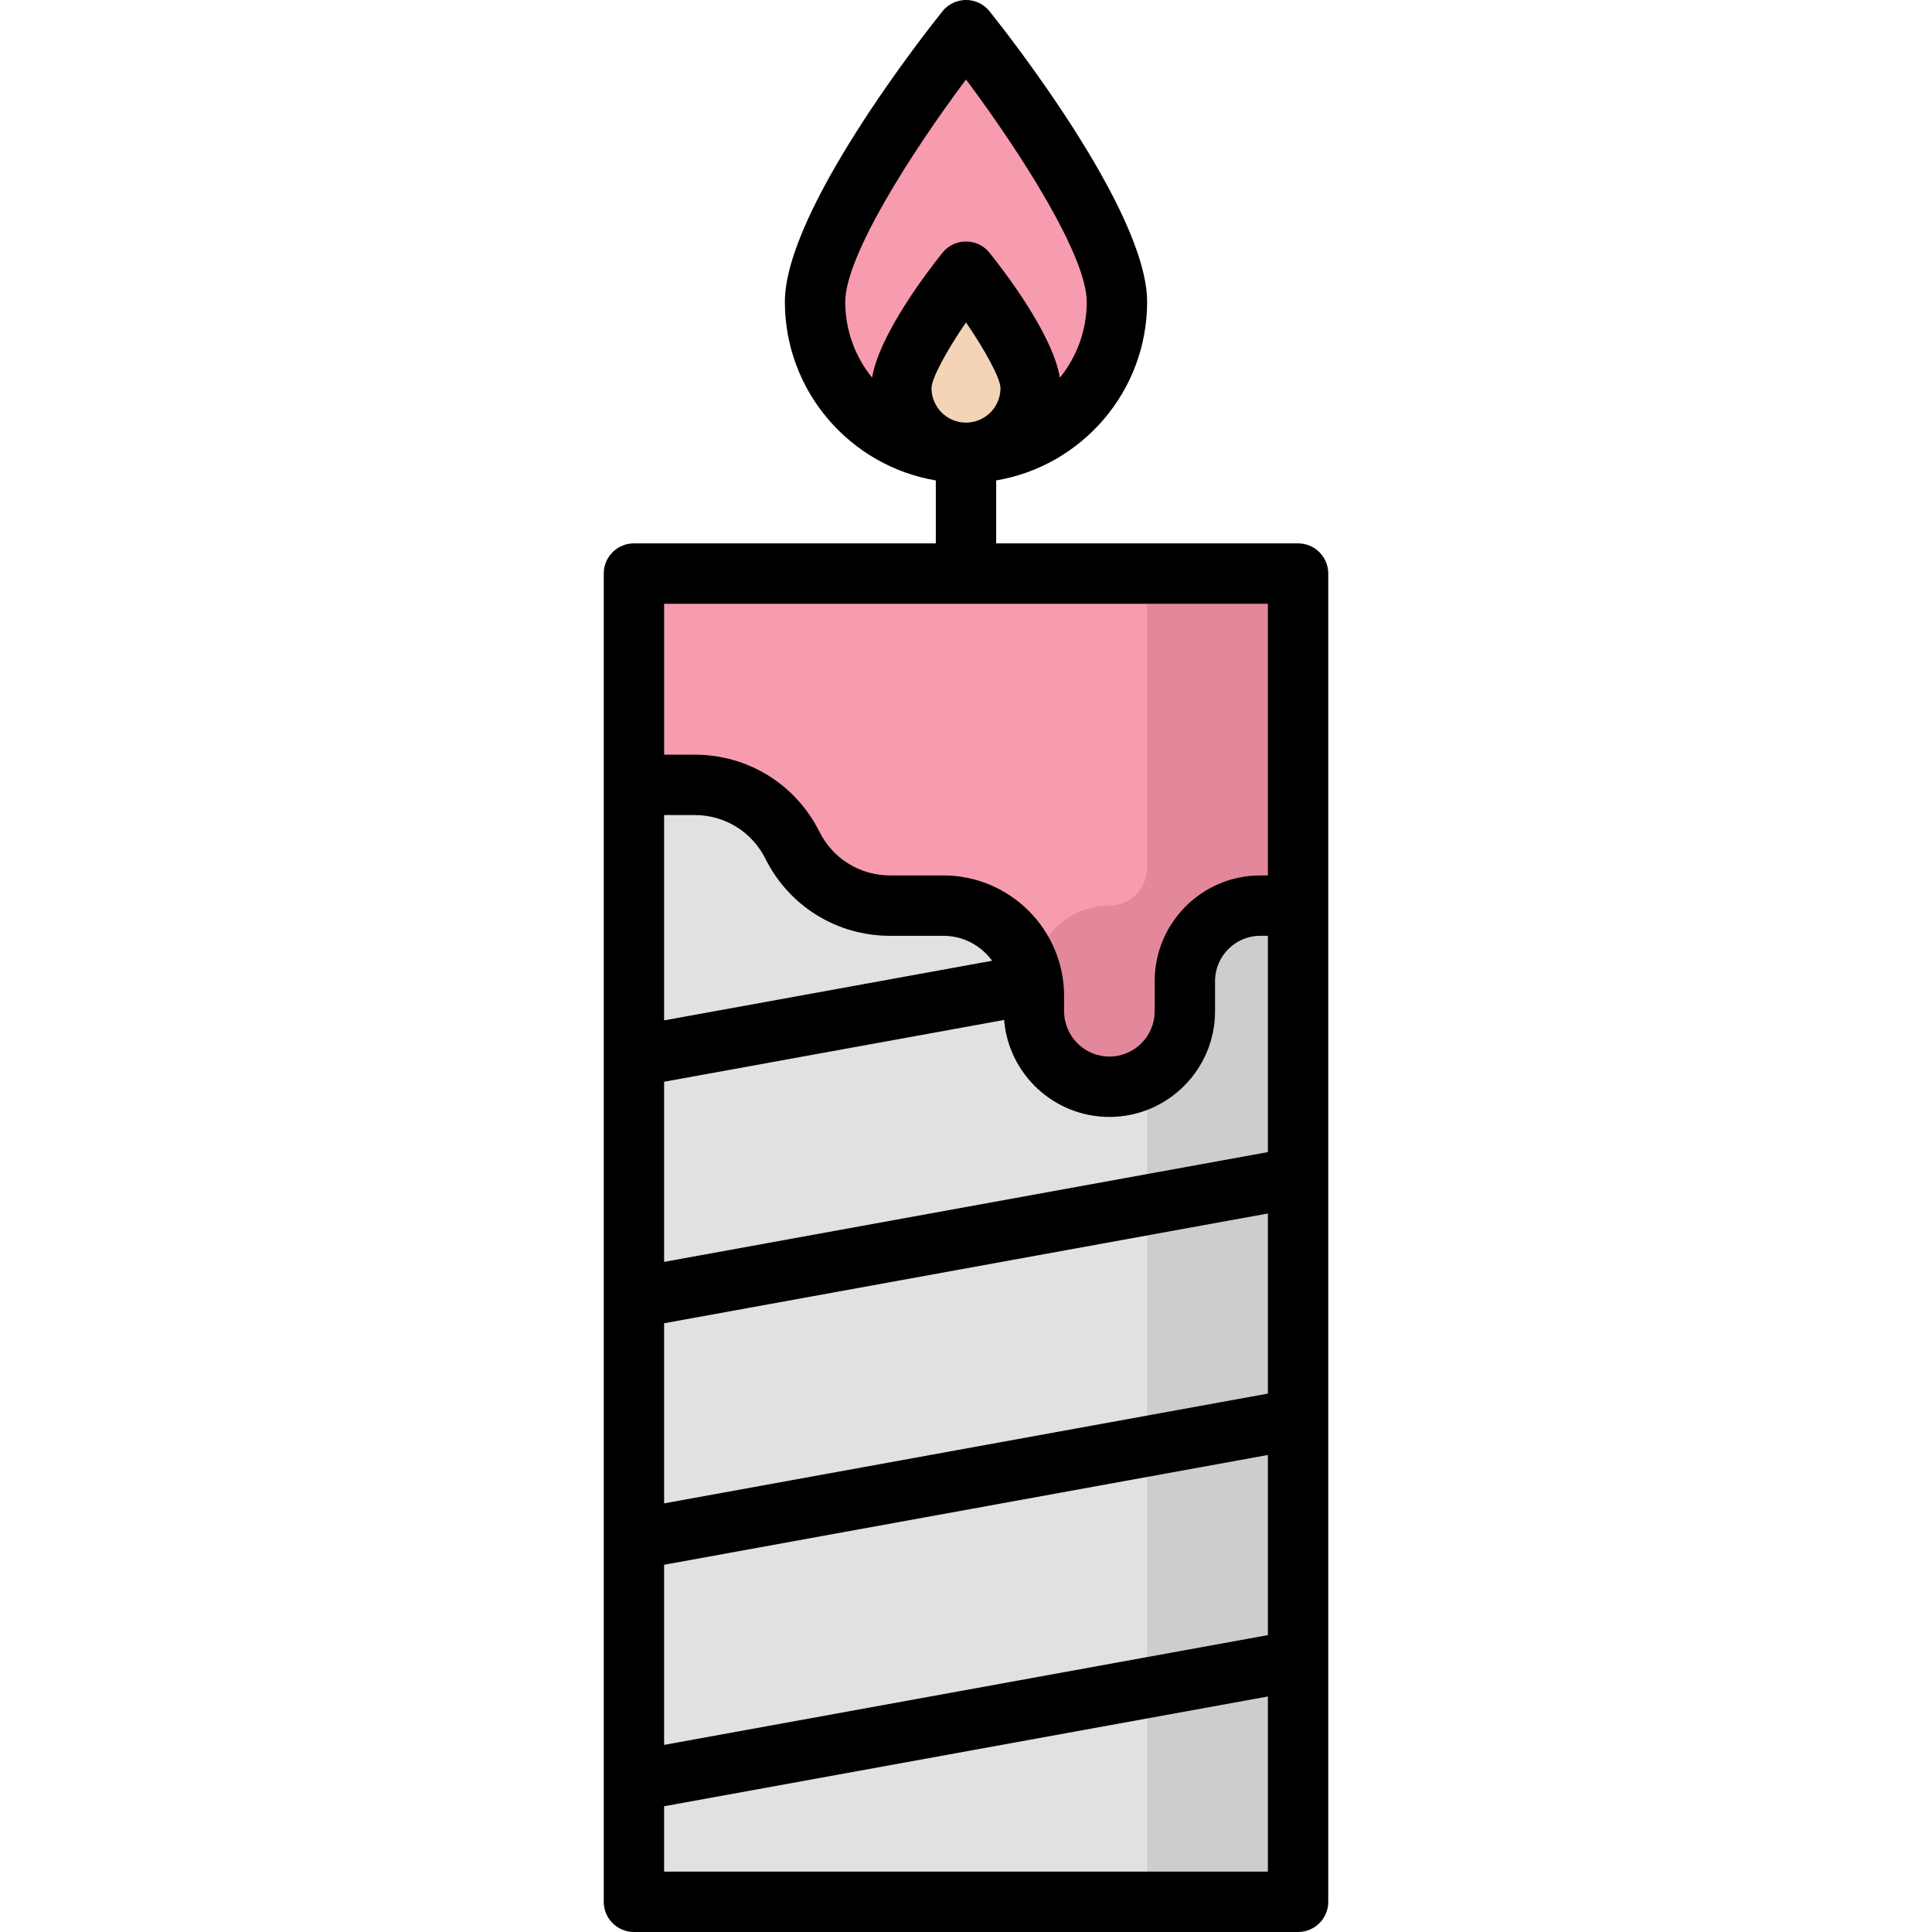 <svg id="Layer_1" enable-background="new 0 0 511.998 511.998" height="512" viewBox="0 0 511.998 511.998" width="512" xmlns="http://www.w3.org/2000/svg"><g><path d="m295.999 79.998c0 22.091-17.909 40-40 40s-40-17.909-40-40 40-72 40-72 40 49.909 40 72z" fill="#f79caf"/><path d="m343.999 151.998v88h-10c-11.05 0-20 8.95-20 20v8c0 11.04-8.96 20-20 20-11.05 0-20-8.95-20-20v-4c0-13.25-10.75-24-24-24h-14.11c-10.93 0-20.969-6.157-25.89-16-4.9-9.81-14.93-16-25.89-16h-16.11v-56z" fill="#f79caf"/><path d="m343.999 151.998v88h-10c-11.05 0-20 8.95-20 20v7.52c0 10.866-8.451 20.087-19.28 20.47-11.38.4-20.72-8.7-20.72-19.99v-8c0-11.05 8.95-20 20-20 5.52 0 10-4.48 10-10v-78z" fill="#e3889b"/><path d="m343.999 239.998v264h-176v-296h16.11c10.96 0 20.99 6.19 25.89 16 2.45 4.9 6.18 8.9 10.67 11.68 8.769 5.41 15.834 4.32 29.33 4.32 13.25 0 24 10.75 24 24v4c0 17.869 21.65 26.63 34.14 14.14 6.775-6.775 5.86-13.729 5.86-22.14 0-11.05 8.95-20 20-20z" fill="#e2e0e0"/><path d="m343.999 239.998v264h-40v-218.75c6.02-3.58 10-10.27 10-17.73v-7.52c0-11.05 8.95-20 20-20z" fill="#cecccc"/><path d="m273.142 102.855c0 9.468-7.675 17.143-17.143 17.143s-17.143-7.675-17.143-17.143 17.143-30.857 17.143-30.857 17.143 21.389 17.143 30.857z" fill="#f3d4b7"/><path d="m343.999 143.998h-80v-16.679c22.671-3.821 40-23.58 40-47.321 0-24.203-37.483-71.67-41.758-77.003-3.198-3.992-9.283-3.995-12.485 0-4.274 5.333-41.757 52.8-41.757 77.003 0 23.741 17.329 43.499 40 47.321v16.679h-80c-4.418 0-8 3.582-8 8v352c0 4.418 3.582 8 8 8h176c4.418 0 8-3.582 8-8v-352c0-4.418-3.582-8-8-8zm-97.143-41.143c.019-2.555 3.921-9.796 9.143-17.416 5.222 7.621 9.124 14.861 9.143 17.416-.001 5.041-4.102 9.143-9.143 9.143s-9.143-4.102-9.143-9.143zm9.144-81.781c14.333 19.139 31.999 46.734 31.999 58.924 0 7.603-2.67 14.59-7.115 20.086-1.928-11.473-14.552-27.985-18.643-33.089-3.198-3.992-9.283-3.995-12.484 0-4.091 5.105-16.716 21.617-18.644 33.089-4.445-5.496-7.114-12.484-7.114-20.086 0-12.175 17.667-39.777 32.001-58.924zm79.999 348.247-160 29.091v-47.737l160-29.091zm0-64-160 29.091v-47.737l90.102-16.38c1.173 14.368 13.233 25.703 27.898 25.703 15.439 0 28-12.561 28-28v-8c0-6.617 5.383-12 12-12h2zm-160-34.908v-54.415h8.111c7.984 0 15.163 4.437 18.733 11.578 6.298 12.597 18.96 20.422 33.044 20.422h14.111c5.313 0 10.016 2.614 12.928 6.612zm0 144.262 160-29.091v47.738l-160 29.091zm160-254.677v72h-2c-15.439 0-28 12.561-28 28v8c0 6.617-5.383 12-12 12s-12-5.383-12-12v-4c0-17.645-14.355-32-32-32h-14.111c-7.984 0-15.163-4.437-18.733-11.578-6.298-12.597-18.96-20.422-33.044-20.422h-8.111v-40zm-160 336v-17.323l160-29.091v46.414z"/></g></svg>